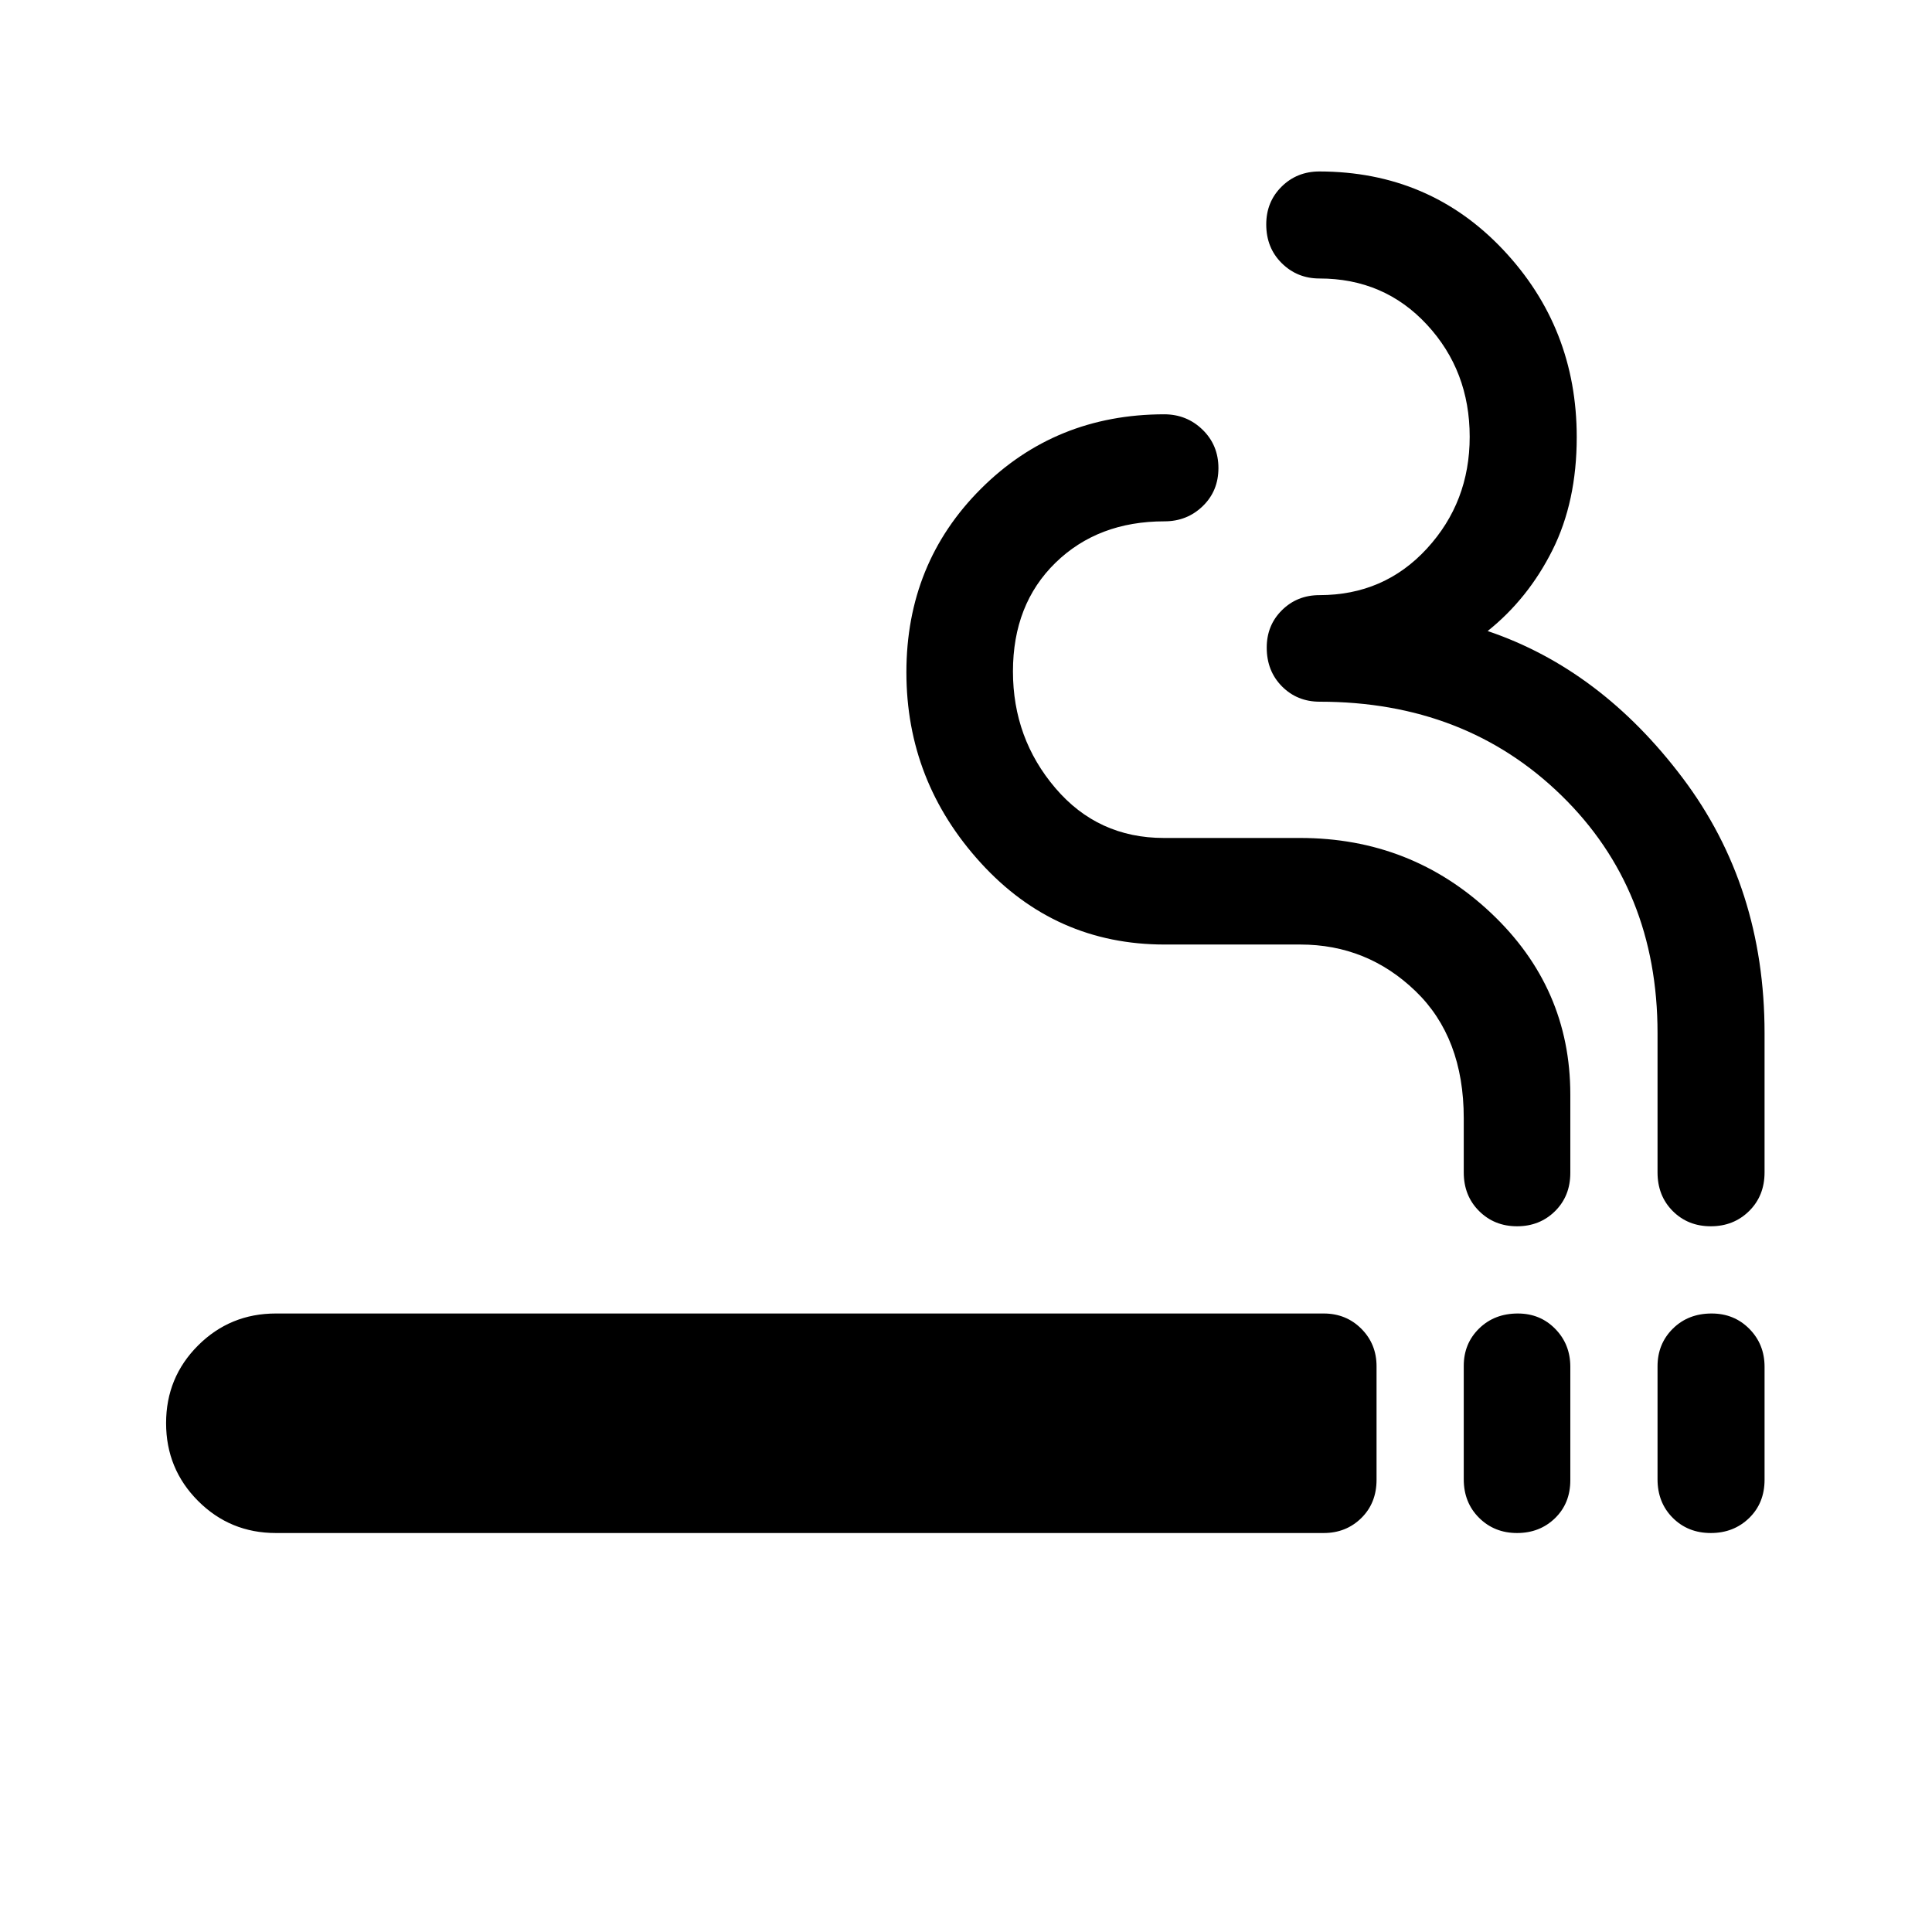 <svg xmlns="http://www.w3.org/2000/svg" height="40" viewBox="0 -960 960 960" width="40"><path d="M137.07-198.25q-22.72 0-38.63-15.92-15.91-15.93-15.91-38.68t15.91-38.62q15.91-15.86 38.63-15.86h520.66q11.14 0 18.71 7.58 7.56 7.58 7.56 18.66v56.36q0 11.58-7.56 19.03-7.57 7.45-18.71 7.45H137.07Zm616.74 0q-11.27 0-18.87-7.56-7.61-7.57-7.61-19.14v-56.36q0-11.09 7.62-18.56 7.62-7.46 19.27-7.46 11.11 0 18.58 7.65 7.48 7.64 7.48 18.83v56.36q0 11.47-7.59 18.86-7.6 7.38-18.88 7.38Zm96.28 0q-11.38 0-18.93-7.56-7.54-7.57-7.54-19.14v-56.13q0-11.18 7.61-18.72 7.62-7.53 19.27-7.53 11.21 0 18.76 7.65 7.54 7.64 7.54 18.83v56.12q0 11.58-7.66 19.03-7.67 7.45-19.05 7.45Zm-96.28-152.42q-11.27 0-18.87-7.58-7.61-7.58-7.61-19.18v-26.92q0-40.09-24-63.2-24-23.12-57.22-23.12h-67.44q-54.34 0-91.31-40.54-36.98-40.54-36.98-94.73 0-54.19 37.01-91.16 37.01-36.96 91.04-37.04 11.26 0 19.13 7.67 7.87 7.67 7.87 19.05t-7.8 18.92q-7.8 7.55-19.01 7.55-33.05 0-54.17 20.6-21.12 20.61-21.12 54 0 33.24 21.12 57.99 21.12 24.74 53.87 24.74H646q55.24 0 94.76 37.18t39.52 90.31v38.94q0 11.49-7.59 19.01-7.6 7.51-18.88 7.51Zm96.28 0q-11.38 0-18.93-7.58-7.54-7.58-7.54-19.18v-69.24q0-71.5-47.76-118.08-47.75-46.58-120.14-46.58-11.16 0-18.73-7.62-7.56-7.62-7.56-19.27 0-11.11 7.56-18.58 7.57-7.48 18.63-7.48 32.16 0 53.41-23.14 21.25-23.13 21.25-55.53 0-32.8-21.25-55.73-21.25-22.94-53.41-22.94-11.03 0-18.73-7.61-7.7-7.62-7.7-19.27 0-11.21 7.63-18.76 7.63-7.54 18.8-7.54 54.65.08 91.25 38.86 36.6 38.79 36.6 93.15 0 32.03-12.06 56.14-12.07 24.1-32.2 40.21 56.18 19 96.89 73.02 40.7 54.01 40.7 126.75v69.24q0 11.6-7.66 19.18-7.67 7.58-19.05 7.58Z"/></svg>
